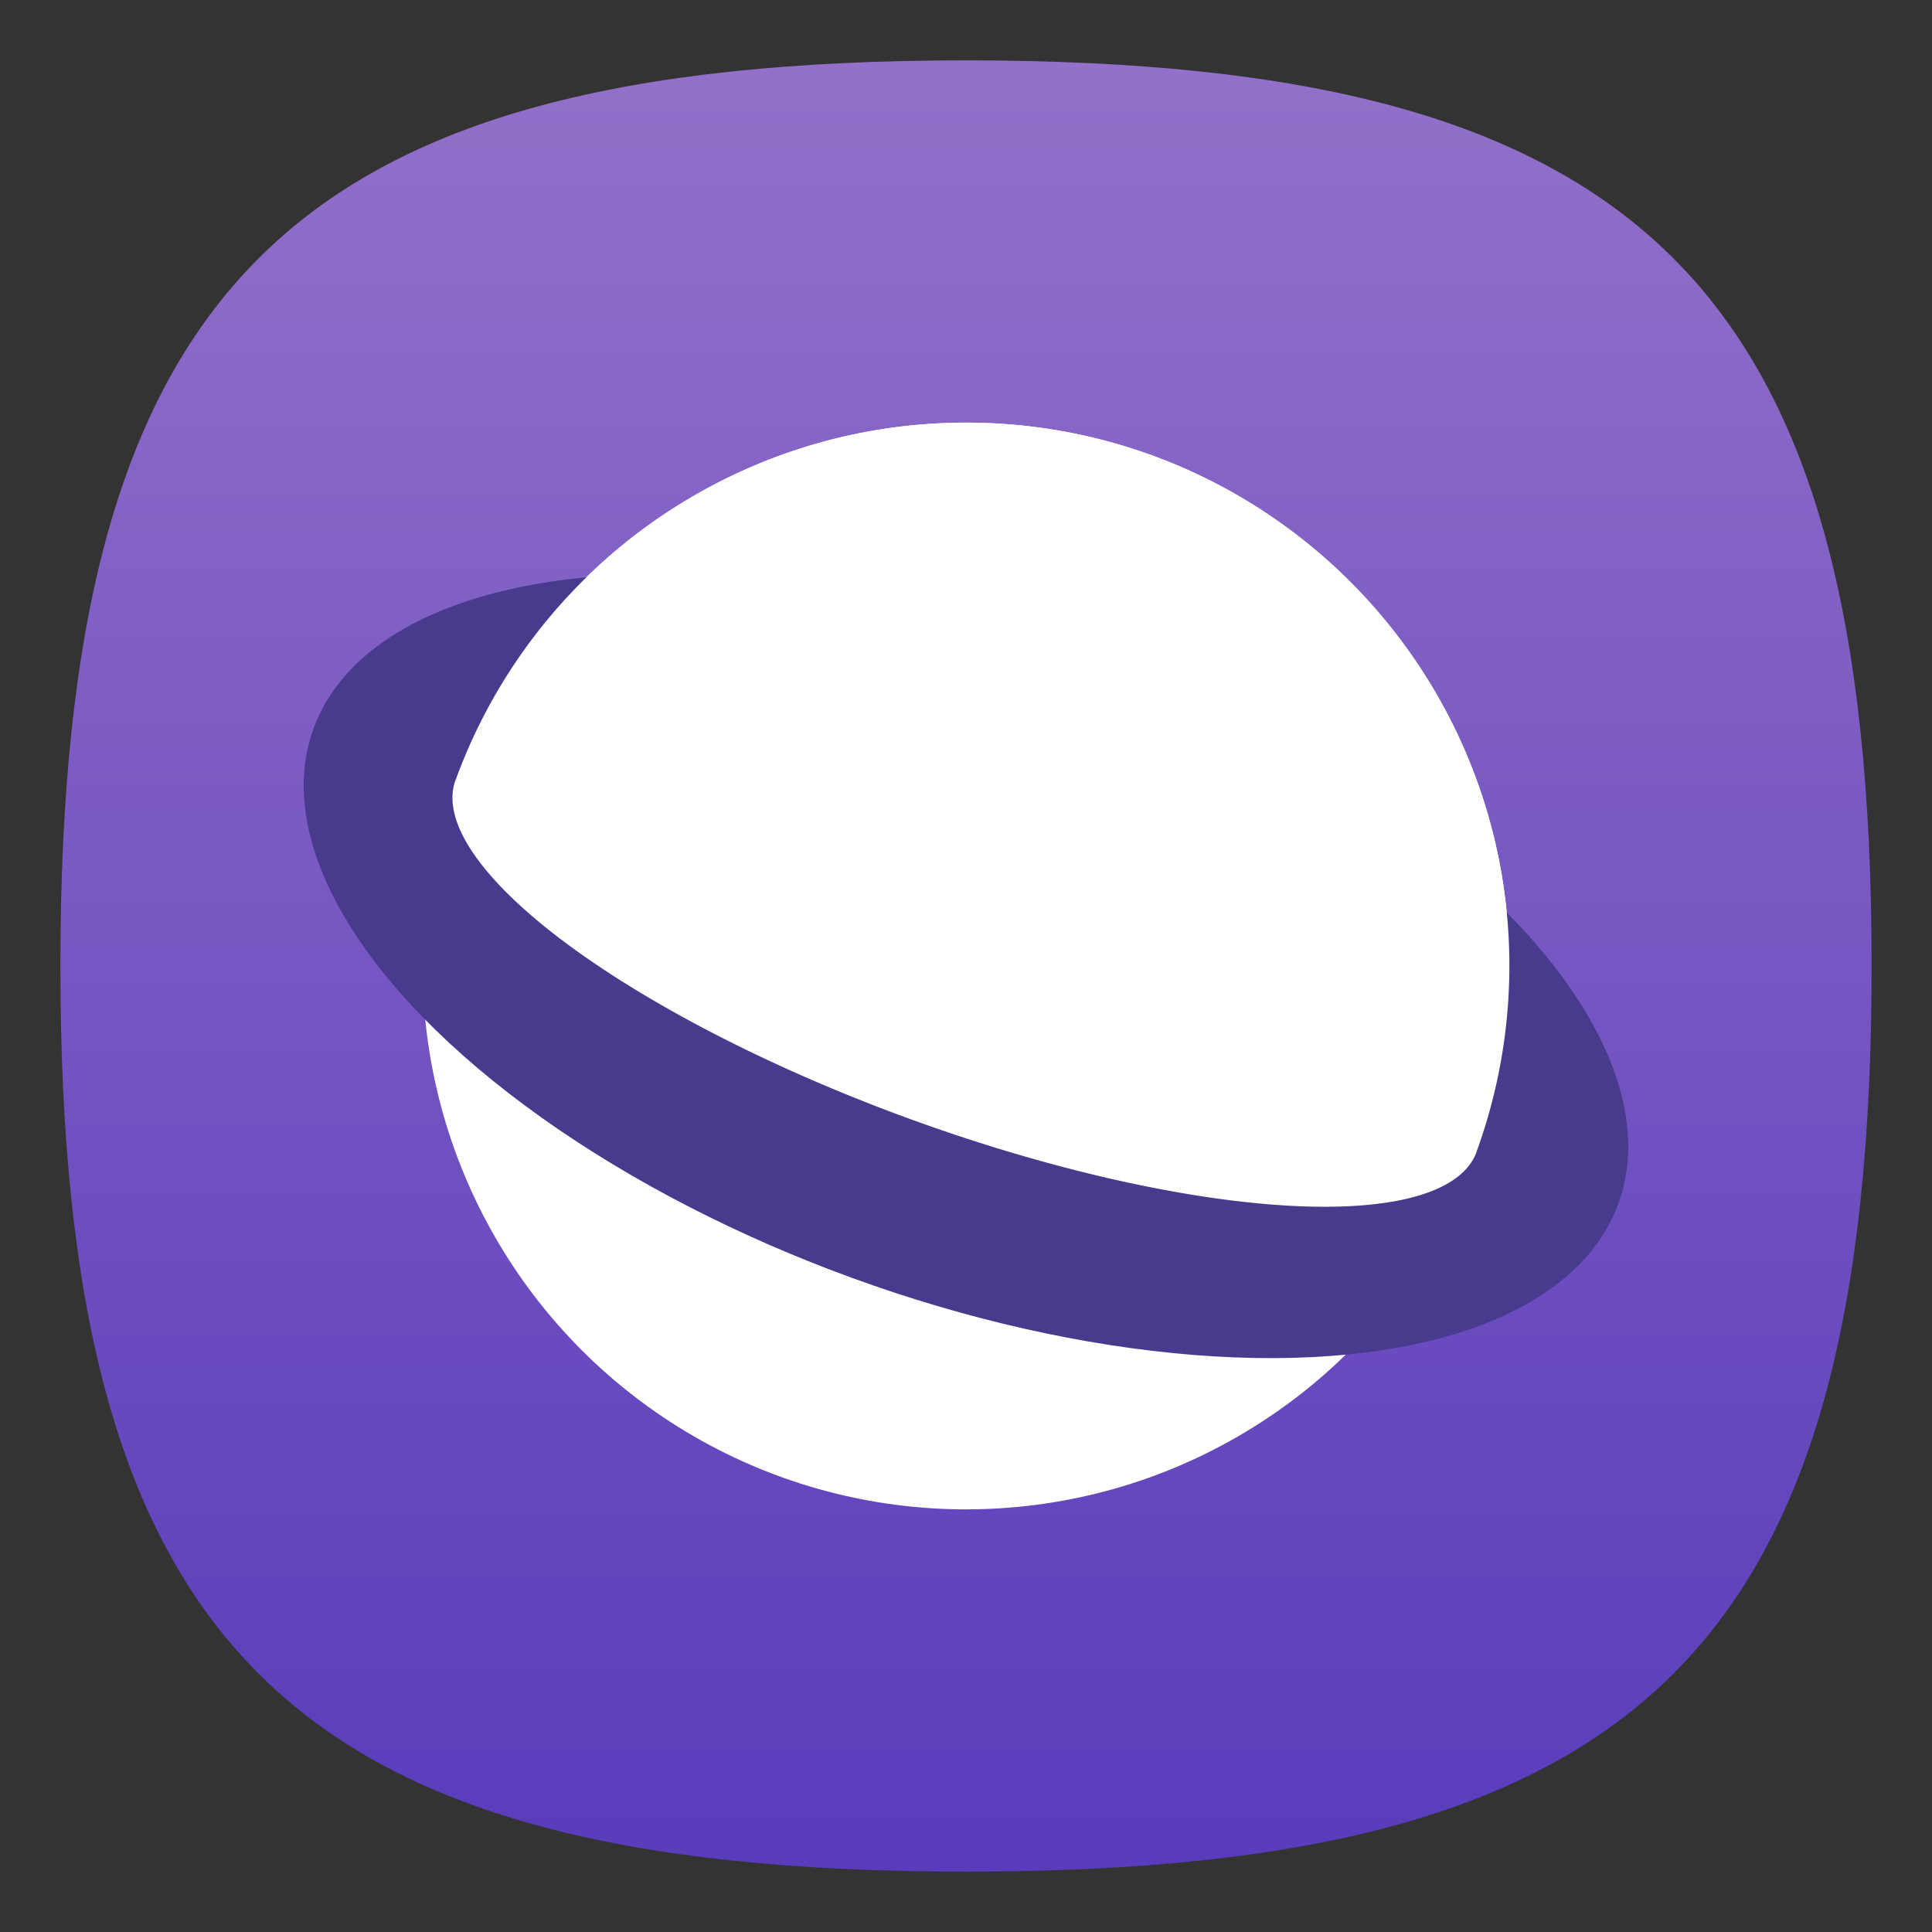 <?xml version="1.0" encoding="UTF-8" standalone="no"?>
<!-- Created with Inkscape (http://www.inkscape.org/) -->

<svg
   width="32"
   height="32"
   viewBox="0 0 32 32"
   version="1.1"
   id="svg371"
   xml:space="preserve"
   inkscape:version="1.2 (1:1.2.1+202207142221+cd75a1ee6d)"
   sodipodi:docname="internet-web-browser.svg"
   xmlns:inkscape="http://www.inkscape.org/namespaces/inkscape"
   xmlns:sodipodi="http://sodipodi.sourceforge.net/DTD/sodipodi-0.dtd"
   xmlns:xlink="http://www.w3.org/1999/xlink"
   xmlns="http://www.w3.org/2000/svg"
   xmlns:svg="http://www.w3.org/2000/svg"><rect x="0" y="0" width="32" height="32" fill="#333333" stroke="none"/><sodipodi:namedview
     id="namedview373"
     pagecolor="#ffffff"
     bordercolor="#000000"
     borderopacity="0.25"
     inkscape:showpageshadow="2"
     inkscape:pageopacity="0.0"
     inkscape:pagecheckerboard="0"
     inkscape:deskcolor="#d1d1d1"
     inkscape:document-units="px"
     showgrid="false"
     inkscape:zoom="25.78125"
     inkscape:cx="15.980606"
     inkscape:cy="16"
     inkscape:window-width="1920"
     inkscape:window-height="1018"
     inkscape:window-x="0"
     inkscape:window-y="28"
     inkscape:window-maximized="1"
     inkscape:current-layer="svg371"
     showguides="false" /><defs
     id="defs368"><linearGradient
       inkscape:collect="always"
       id="linearGradient1258"><stop
         style="stop-color:#583cbb;stop-opacity:1;"
         offset="0"
         id="stop1254" /><stop
         style="stop-color:#9370c9;stop-opacity:1;"
         offset="1"
         id="stop1256" /></linearGradient><linearGradient
       inkscape:collect="always"
       xlink:href="#linearGradient1258"
       id="linearGradient3040"
       x1="32"
       y1="62"
       x2="32"
       y2="2"
       gradientUnits="userSpaceOnUse"
       gradientTransform="scale(0.5)" /></defs><path
     d="M 1,16 C 1,4.75 4.75,1 16,1 27.25,1 31,4.75 31,16 31,27.25 27.25,31 16,31 4.75,31 1,27.25 1,16"
     style="fill:url(#linearGradient3040);fill-opacity:1.0;stroke-width:0.15"
     id="path311" /><circle
     style="fill:#ffffff;stroke-width:3.375;stroke-linecap:round;stroke-linejoin:round"
     id="path898"
     cx="16"
     cy="16"
     r="9" /><ellipse
     style="fill:#483b8e;fill-opacity:1;stroke-width:3;stroke-linecap:round;stroke-linejoin:round"
     id="path952"
     cx="20.507"
     cy="9.563"
     rx="11.5"
     ry="5.5"
     transform="rotate(20)" /><path
     id="path898-3"
     style="fill:#ffffff;stroke-width:3.375;stroke-linecap:round;stroke-linejoin:round"
     d="M 16,7 C 12.226,7.001 8.854,9.356 7.554,12.899 l 0.004,0.002 a 9,2.7 20 0 0 -0.014,0.021 9,2.7 20 0 0 7.534,5.614 9,2.7 20 0 0 9.38,0.541 9,2.7 20 0 0 0.007,-0.025 C 24.818,18.074 24.999,17.041 25,16 25,11.029 20.971,7 16,7 Z" /></svg>
